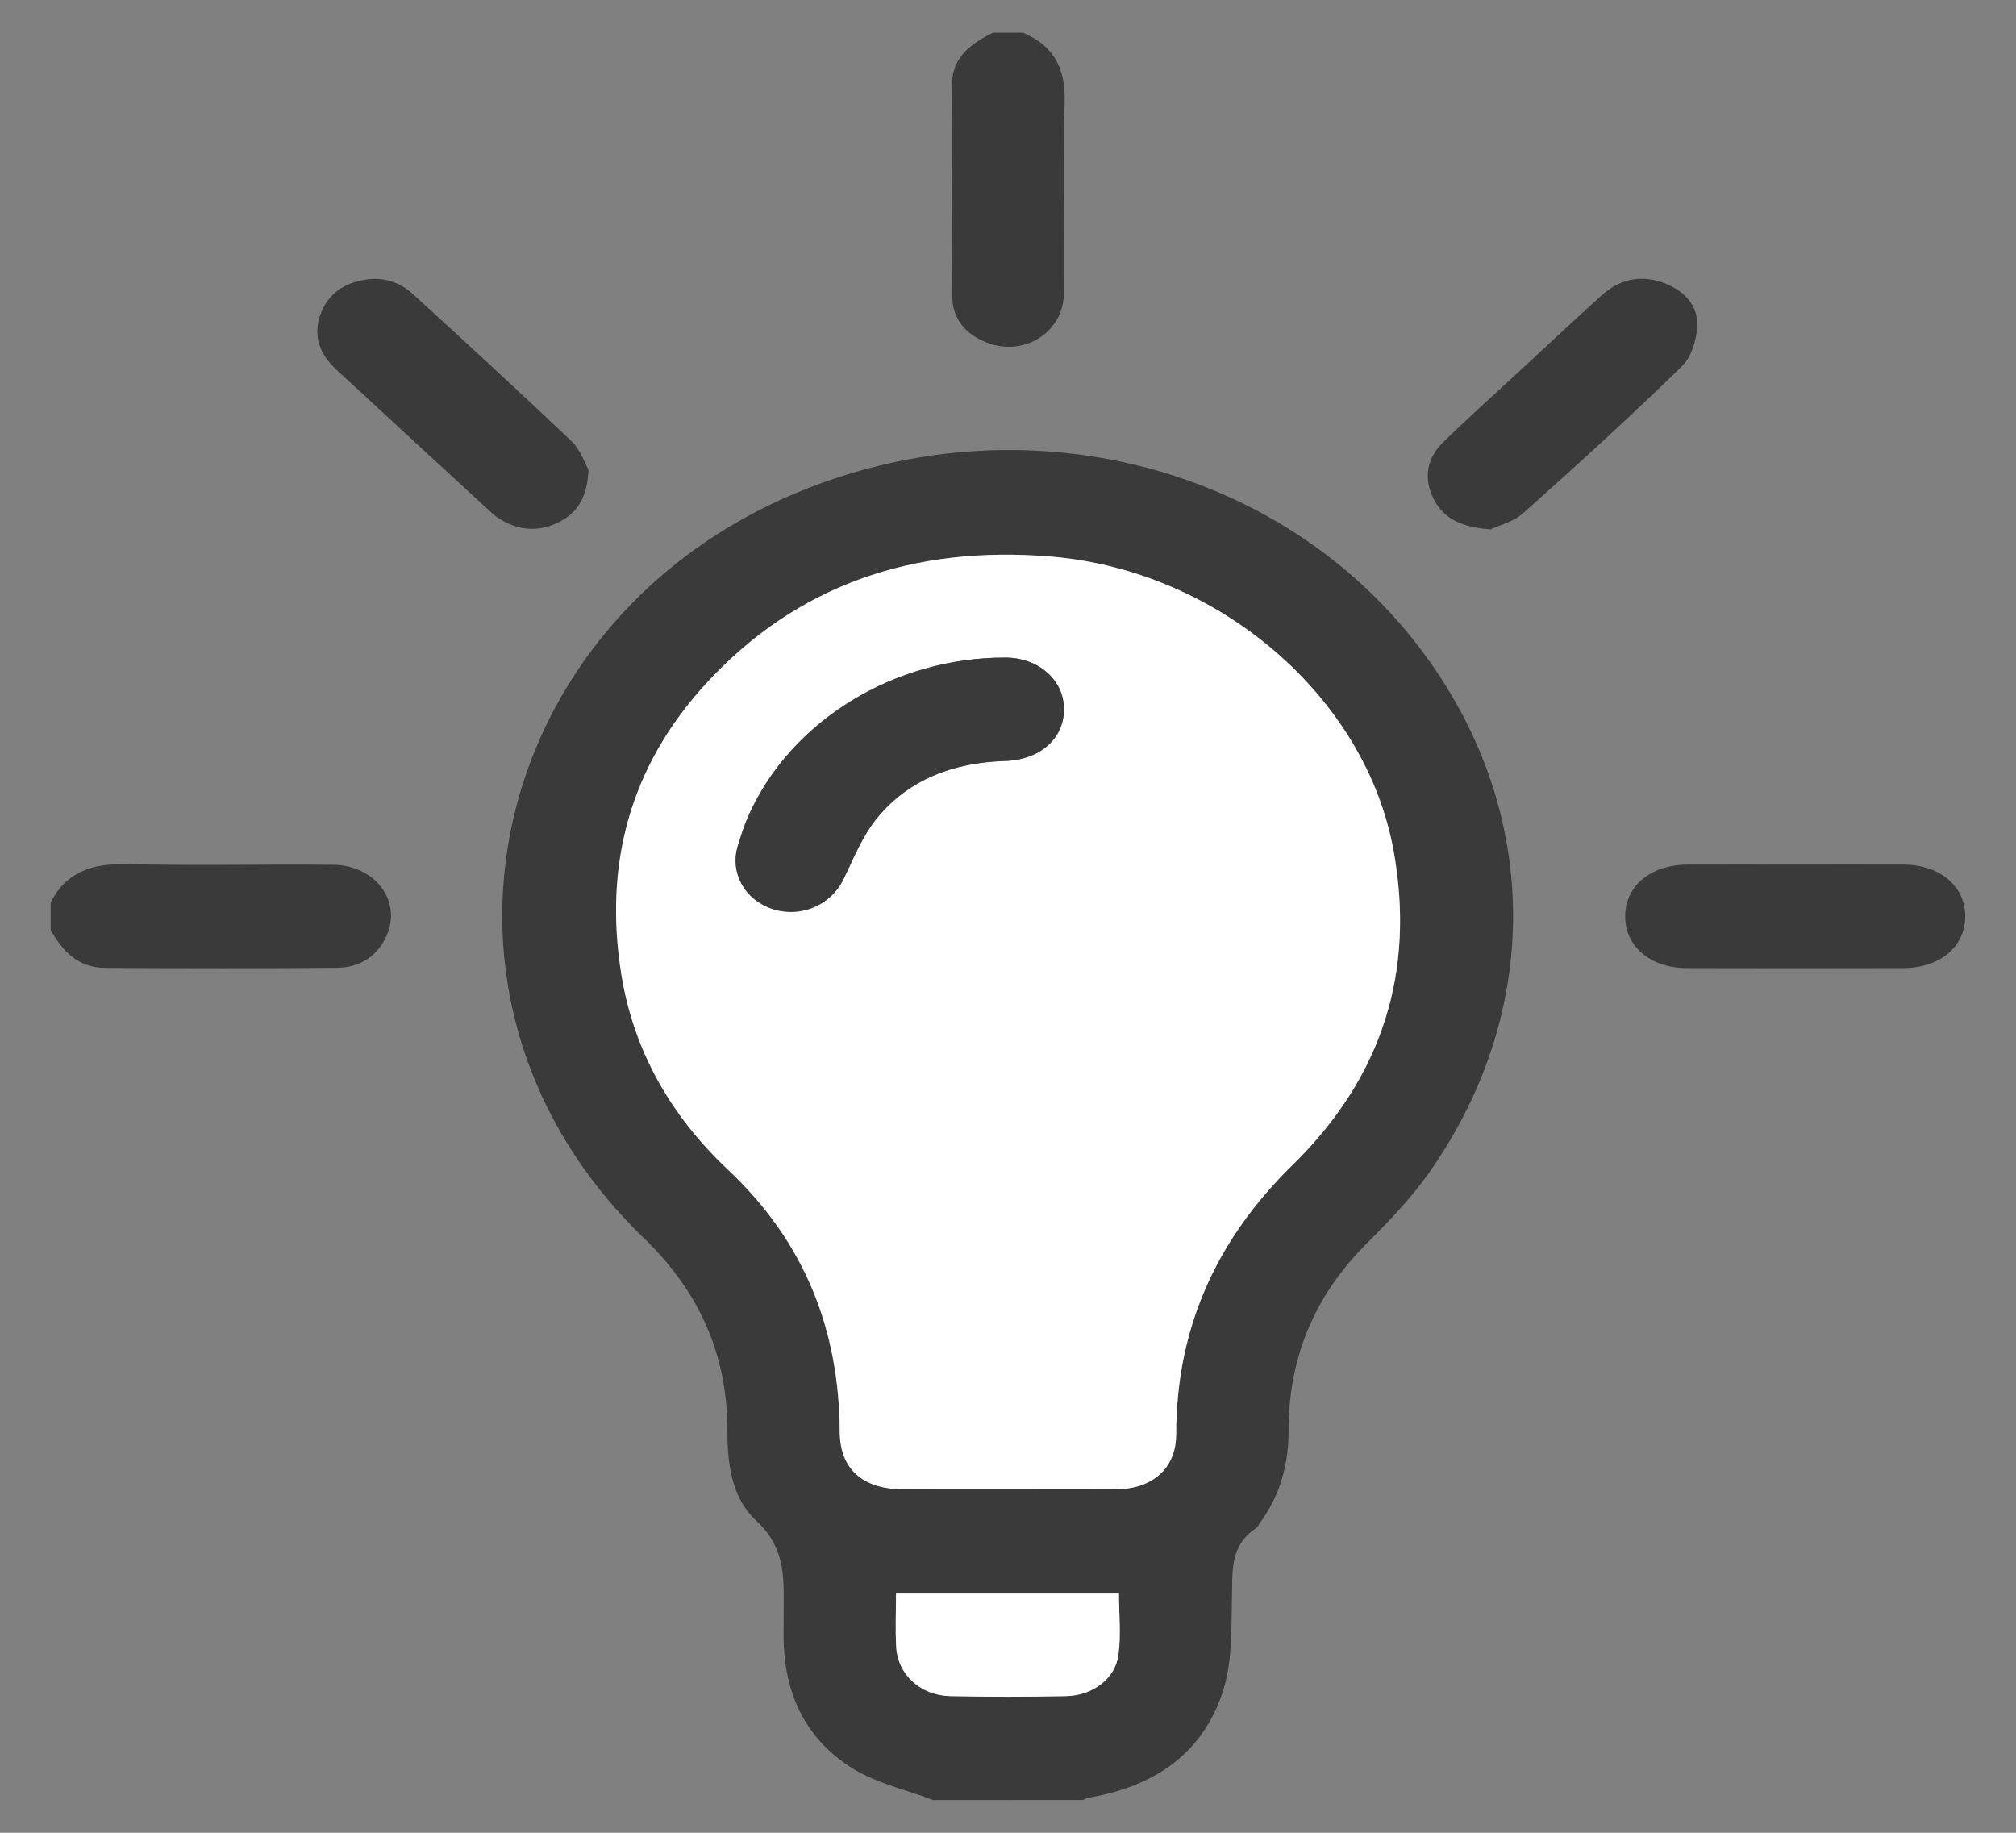 <svg width="22" height="20" viewBox="0 0 22 20" fill="none" xmlns="http://www.w3.org/2000/svg">
<rect x="0" y="0" width="22" height="20" fill="#808080" stroke="none"/>
<path d="M10.184 19.643C9.892 19.532 9.572 19.461 9.315 19.304C8.799 18.988 8.574 18.504 8.553 17.938C8.549 17.838 8.552 17.738 8.552 17.637C8.551 17.268 8.594 16.91 8.255 16.597C7.981 16.345 7.938 15.972 7.938 15.61C7.938 14.798 7.643 14.105 7.023 13.507C4.215 10.797 5.406 6.347 9.265 5.172C11.544 4.477 14.006 5.198 15.423 6.981C16.809 8.726 16.875 10.967 15.603 12.786C15.406 13.068 15.159 13.325 14.911 13.573C14.333 14.151 14.062 14.832 14.062 15.61C14.062 15.978 13.972 16.318 13.746 16.623C13.734 16.639 13.729 16.661 13.714 16.671C13.412 16.868 13.452 17.16 13.444 17.448C13.436 17.772 13.448 18.109 13.357 18.417C13.156 19.094 12.641 19.488 11.891 19.615C11.865 19.619 11.841 19.633 11.817 19.642C11.272 19.643 10.729 19.643 10.184 19.643ZM10.997 16.253C11.392 16.253 11.786 16.255 12.181 16.252C12.581 16.248 12.835 16.02 12.835 15.653C12.836 14.515 13.257 13.542 14.108 12.71C15.09 11.748 15.443 10.598 15.209 9.291C14.909 7.611 13.31 6.229 11.472 6.074C9.967 5.948 8.695 6.385 7.711 7.453C6.863 8.372 6.59 9.453 6.781 10.635C6.914 11.46 7.314 12.171 7.945 12.765C8.792 13.562 9.159 14.527 9.164 15.628C9.167 16.03 9.413 16.25 9.854 16.252C10.236 16.254 10.617 16.253 10.997 16.253ZM9.778 17.39C9.778 17.597 9.77 17.785 9.78 17.972C9.797 18.274 10.043 18.502 10.372 18.509C10.793 18.518 11.213 18.518 11.634 18.509C11.924 18.503 12.17 18.319 12.205 18.06C12.235 17.841 12.211 17.616 12.211 17.39C11.398 17.39 10.599 17.39 9.778 17.39Z" fill="#3A3A3A"/>
<path d="M11.164 0.357C11.516 0.507 11.628 0.765 11.618 1.115C11.599 1.81 11.617 2.506 11.61 3.202C11.605 3.621 11.186 3.892 10.782 3.743C10.538 3.654 10.395 3.48 10.392 3.239C10.384 2.463 10.387 1.685 10.39 0.908C10.392 0.628 10.594 0.476 10.836 0.357C10.946 0.357 11.055 0.357 11.164 0.357Z" fill="#3A3A3A"/>
<path d="M0.553 9.849C0.716 9.524 0.995 9.421 1.375 9.43C2.128 9.447 2.882 9.43 3.636 9.437C4.09 9.441 4.383 9.828 4.223 10.201C4.126 10.426 3.937 10.559 3.677 10.561C2.835 10.568 1.993 10.566 1.151 10.562C0.847 10.561 0.682 10.375 0.553 10.15C0.553 10.05 0.553 9.949 0.553 9.849Z" fill="#3A3A3A"/>
<path d="M19.594 9.435C19.989 9.435 20.383 9.433 20.777 9.435C21.174 9.438 21.448 9.674 21.446 10.003C21.444 10.332 21.169 10.563 20.77 10.564C19.982 10.566 19.192 10.566 18.404 10.564C18.008 10.562 17.733 10.326 17.735 9.996C17.737 9.668 18.012 9.438 18.411 9.435C18.806 9.433 19.2 9.435 19.594 9.435Z" fill="#3A3A3A"/>
<path d="M6.422 5.126C6.409 5.413 6.313 5.587 6.106 5.694C5.901 5.801 5.689 5.796 5.486 5.683C5.434 5.654 5.387 5.616 5.344 5.577C4.785 5.063 4.227 4.548 3.67 4.033C3.488 3.864 3.413 3.664 3.497 3.431C3.575 3.216 3.744 3.09 3.985 3.052C4.188 3.019 4.365 3.08 4.507 3.21C5.087 3.74 5.666 4.271 6.234 4.812C6.336 4.909 6.382 5.055 6.422 5.126Z" fill="#3A3A3A"/>
<path d="M16.264 5.777C15.934 5.753 15.742 5.649 15.639 5.433C15.533 5.21 15.572 4.998 15.751 4.823C15.999 4.581 16.257 4.349 16.512 4.114C16.834 3.816 17.154 3.517 17.479 3.222C17.664 3.055 17.887 2.995 18.135 3.08C18.364 3.158 18.526 3.319 18.521 3.542C18.518 3.698 18.462 3.892 18.351 4C17.79 4.547 17.209 5.077 16.622 5.6C16.513 5.697 16.345 5.738 16.264 5.777Z" fill="#3A3A3A"/>
<path d="M10.997 16.253C10.617 16.253 10.236 16.254 9.854 16.252C9.413 16.25 9.167 16.03 9.164 15.628C9.159 14.527 8.792 13.562 7.945 12.765C7.314 12.171 6.914 11.46 6.781 10.635C6.59 9.453 6.863 8.372 7.711 7.453C8.695 6.385 9.967 5.948 11.472 6.074C13.31 6.229 14.909 7.611 15.209 9.291C15.443 10.598 15.09 11.748 14.108 12.71C13.257 13.542 12.836 14.515 12.835 15.653C12.835 16.02 12.581 16.248 12.181 16.252C11.786 16.255 11.392 16.253 10.997 16.253ZM11.611 7.733C11.607 7.418 11.331 7.177 10.973 7.176C9.761 7.172 8.632 7.864 8.17 8.897C8.121 9.007 8.084 9.122 8.05 9.236C7.964 9.527 8.129 9.821 8.43 9.919C8.739 10.02 9.067 9.877 9.204 9.596C9.314 9.369 9.409 9.127 9.568 8.931C9.911 8.509 10.398 8.322 10.966 8.304C11.354 8.292 11.615 8.055 11.611 7.733Z" fill="white"/>
<path d="M9.778 17.39C10.599 17.39 11.398 17.39 12.211 17.39C12.211 17.616 12.235 17.841 12.205 18.06C12.17 18.319 11.924 18.503 11.634 18.509C11.213 18.518 10.793 18.518 10.372 18.509C10.043 18.502 9.797 18.274 9.78 17.972C9.769 17.785 9.778 17.597 9.778 17.39Z" fill="white"/>
<path d="M11.611 7.733C11.615 8.055 11.354 8.292 10.966 8.304C10.398 8.322 9.911 8.509 9.568 8.931C9.409 9.127 9.314 9.369 9.204 9.596C9.067 9.877 8.739 10.02 8.43 9.919C8.129 9.821 7.964 9.527 8.05 9.236C8.084 9.122 8.121 9.007 8.17 8.897C8.632 7.864 9.761 7.172 10.973 7.176C11.331 7.177 11.607 7.418 11.611 7.733Z" fill="#3A3A3A"/>
</svg>
